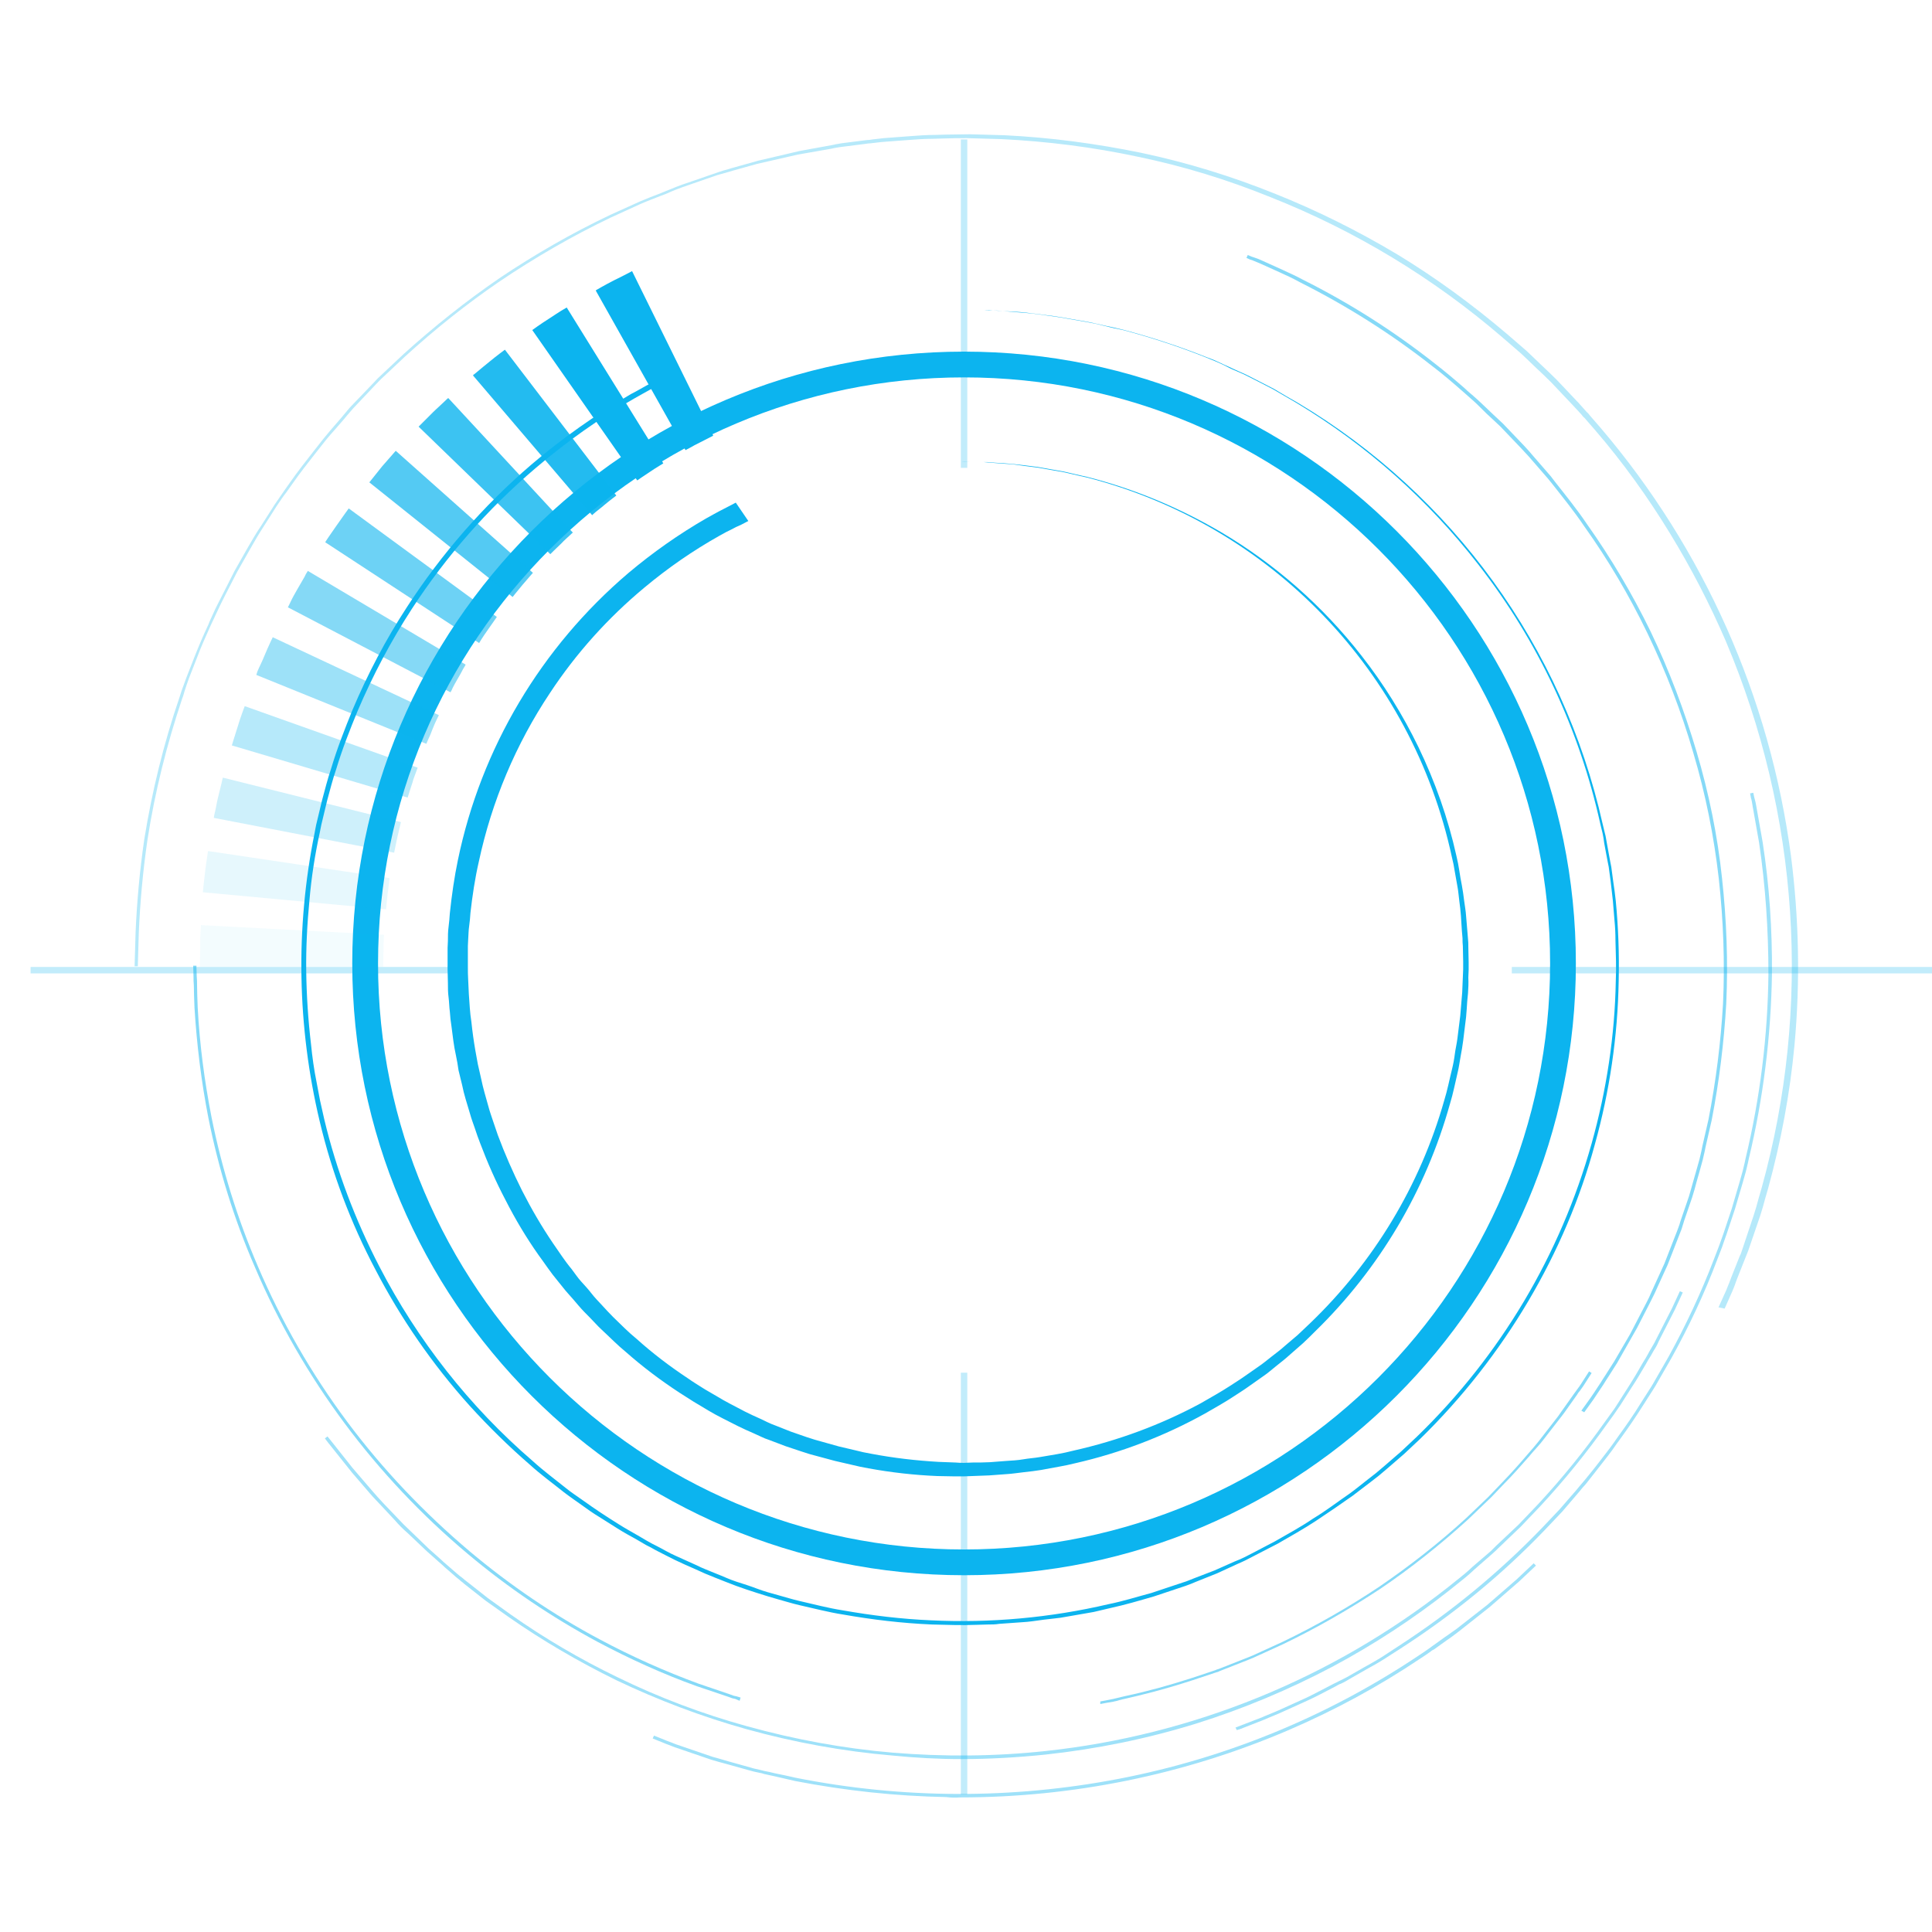 <?xml version="1.0" encoding="utf-8"?>
<!-- Generator: Adobe Illustrator 22.0.1, SVG Export Plug-In . SVG Version: 6.00 Build 0)  -->
<svg version="1.1" id="隔离模式" xmlns="http://www.w3.org/2000/svg" xmlns:xlink="http://www.w3.org/1999/xlink" x="0px"
	 y="0px" viewBox="0 0 600 600" style="enable-background:new 0 0 600 600;" xml:space="preserve">
<style type="text/css">
	.st0{fill:#0CB4EF;}
	.st1{opacity:0.5;fill:#0CB4EF;enable-background:new    ;}
	.st2{opacity:0.4;fill:#0CB4EF;enable-background:new    ;}
	.st3{opacity:0.3;fill:#0CB4EF;enable-background:new    ;}
	.st4{opacity:0.2;fill:#0CB4EF;enable-background:new    ;}
	.st5{opacity:0.1;fill:#0CB4EF;enable-background:new    ;}
	.st6{opacity:5.000000e-02;fill:#0CB4EF;enable-background:new    ;}
	.st7{opacity:0.9;fill:#0CB4EF;enable-background:new    ;}
	.st8{opacity:0.8;fill:#0CB4EF;enable-background:new    ;}
	.st9{opacity:0.7;fill:#0CB4EF;enable-background:new    ;}
	.st10{opacity:0.6;fill:#0CB4EF;enable-background:new    ;}
	.st11{opacity:0.4;}
	.st12{opacity:0.5;}
	.st13{opacity:0.25;}
</style>
<path class="st0" d="M109.4,299.2c0-104.8,85.2-190,190-190s190,85.2,190,190s-85.2,190-190,190S109.4,404,109.4,299.2z
	 M117.4,299.2c0,100.4,81.6,182,182,182s182-81.6,182-182s-81.6-182-182-182C199.1,117.2,117.4,198.8,117.4,299.2z"/>
<path class="st1" d="M89.4,188.6c0,0,0.4-0.7,0.9-1.8s1.3-2.5,2.1-3.9s1.6-2.8,2.2-3.8c0.2-0.4,0.4-0.9,0.7-1.3
	c0.1-0.2,0.2-0.3,0.3-0.5l49,29.1l-0.2,0.4c-0.2,0.3-0.4,0.7-0.6,1c-0.4,0.8-1,1.9-1.6,2.9s-1.2,2.1-1.6,2.9
	c-0.2,0.5-0.4,0.9-0.7,1.4L89.4,188.6z"/>
<path class="st2" d="M79.6,209.6c0.2-0.7,0.4-1.3,0.7-1.9c0.5-1.1,1.2-2.5,1.8-4c1.2-2.9,2.6-5.8,2.6-5.8l51.6,24.2
	c0,0-1.1,2.1-2,4.4c-0.4,1.1-0.8,2.1-1.3,3.1c-0.2,0.5-0.4,0.9-0.6,1.4L79.6,209.6z"/>
<path class="st3" d="M72,231.5c0,0,0.9-3,1.9-6.1c0.4-1.4,0.9-2.8,1.4-4.2c0.4-1.1,0.7-1.9,0.7-1.9l53.7,19.1c0,0-0.2,0.5-0.5,1.4
	s-0.8,2-1.1,3.2c-0.8,2.4-1.5,4.7-1.5,4.7L72,231.5z"/>
<path class="st4" d="M66.4,254c0.1-0.7,0.2-1.3,0.4-2c0.3-1.2,0.5-2.7,0.9-4.3c0.8-3.1,1.5-6.2,1.5-6.2l55.3,13.8
	c0,0-0.5,2.3-1.1,4.7l-1,4.8L66.4,254z"/>
<path class="st5" d="M63,277.1c0,0,0.3-3.2,0.7-6.4c0.2-1.6,0.4-3.2,0.6-4.4s0.3-2,0.3-2l56.4,8.4c0,0-0.1,0.6-0.2,1.5
	s-0.2,2.1-0.4,3.3c-0.3,2.5-0.5,4.9-0.5,4.9L63,277.1z"/>
<path class="st6" d="M119,300.3H62.1c0,0,0-3.3,0.1-6.5v-2.5c0-0.7,0.1-1.4,0.1-2c0.1-1.2,0.1-2,0.1-2l56.9,3
	c-0.1,0.5-0.1,1-0.1,1.5s-0.1,1-0.1,1.6v1.9C119,297.7,119,300.3,119,300.3L119,300.3z"/>
<path class="st0" d="M185,90.2c0,0,0.6-0.4,1.7-1s2.5-1.4,3.9-2.1c2.9-1.4,5.7-2.9,5.7-2.9l25.2,51.1c0,0-2.1,1.1-4.3,2.2
	c-1,0.5-2,1-3,1.6c-0.8,0.4-1.3,0.7-1.3,0.7L185,90.2z"/>
<path class="st0" d="M165.3,102.5c0,0,2.6-1.9,5.3-3.6c1.4-0.9,2.7-1.8,3.7-2.4s1.7-1,1.7-1l30,48.4l-1.3,0.8
	c-0.8,0.5-1.8,1.1-2.8,1.8c-2,1.3-4,2.7-4,2.7L165.3,102.5z"/>
<path class="st7" d="M146.9,116.6c0.1-0.2,0.2-0.3,0.4-0.4c0.3-0.2,0.6-0.5,1.1-0.9c0.9-0.8,2.2-1.8,3.4-2.8c2.4-2,5-3.9,5-3.9
	l34.6,45.3c0,0-1.9,1.4-3.8,3c-0.9,0.8-1.9,1.5-2.6,2.1c-0.3,0.3-0.6,0.5-0.8,0.7l-0.3,0.3L146.9,116.6z"/>
<path class="st8" d="M130,132.5l4.5-4.5c1.1-1.1,2.3-2.1,3.2-3s1.5-1.4,1.5-1.4l38.7,41.8c0,0-0.5,0.4-1.1,1s-1.6,1.4-2.4,2.3
	c-1.8,1.7-3.5,3.4-3.5,3.4L130,132.5z"/>
<path class="st9" d="M114.7,149.8l4-5l4.2-4.8l42.6,37.9c0,0-1.6,1.8-3.2,3.7s-3.1,3.8-3.1,3.8L114.7,149.8z"/>
<path class="st10" d="M101,168.4c0,0,0.4-0.7,1.1-1.7l2.5-3.6c1.8-2.6,3.7-5.2,3.7-5.2l46,33.7l-2.8,4c-0.7,1-1.4,2-1.9,2.8
	s-0.8,1.3-0.8,1.3L101,168.4z"/>
<g class="st11">
	<path class="st0" d="M293.9,558.1c-15.8-0.3-31.5-2-47-5c-2.2-0.5-4.4-1-6.5-1.5c-1.1-0.2-2.2-0.5-3.2-0.7
		c-0.5-0.2-1.1-0.3-1.6-0.4c-1-0.2-1.9-0.4-2.9-0.7l-6.8-1.9c-1.8-0.5-3.4-0.9-5-1.4l-11.4-3.9c-1-0.4-1.8-0.7-2.6-1l-4.2-1.7
		l0.4-0.9l4.2,1.7c0.8,0.3,1.7,0.6,2.6,1l11.4,3.9c1.5,0.4,3.2,0.9,4.9,1.4l6.8,1.9c0.9,0.3,1.9,0.5,2.8,0.7
		c0.5,0.1,1.1,0.3,1.6,0.4c1.1,0.2,2.1,0.4,3.2,0.7c2.1,0.4,4.3,0.9,6.5,1.4c33.2,6.6,67.3,6.7,100.5,0.3s64.8-19.4,92.9-38.2
		c1.1-0.7,2.1-1.4,3.1-2.1c0.4-0.3,0.8-0.6,1.1-0.8l3.9-2.8c0.4-0.3,0.9-0.6,1.3-0.9c0.8-0.6,1.6-1.1,2.4-1.7l9.6-7.5l9.1-7.9l5.3-5
		l0.7,0.7l-5.3,5l-9.1,7.9l-9.6,7.6l-2.4,1.8c-0.4,0.3-0.9,0.6-1.3,0.9l-3.9,2.8c-0.4,0.2-0.8,0.4-1.1,0.7c-1,0.7-2,1.4-3.1,2.1
		c-13.1,8.8-27,16.3-41.5,22.5c-32.1,13.7-66.6,20.7-101.5,20.7C296.8,558.3,295.4,558.3,293.9,558.1z"/>
	<path class="st0" d="M277.2,545.2c-15.4-1.3-30.6-4.1-45.4-8.2c-13.9-3.9-27.4-9-40.4-15.2c-11.6-5.7-22.8-12.2-33.4-19.6l-7.2-5.1
		l-6.6-5.2c-0.3-0.3-0.7-0.6-1.1-0.9c-0.6-0.6-1.4-1.1-2-1.7l-3-2.6c-0.6-0.6-1.3-1.2-2-1.8c-1.2-1.1-2.4-2.1-3.6-3.2l-5.9-5.6
		c-1.4-1.2-2.7-2.5-3.9-3.9l-4.2-4.5c-1.3-1.4-2.6-2.7-3.7-4l-5.5-6.4l-7.5-9.4l-0.9-1.2l0.8-0.6c0,0,0.3,0.4,0.9,1.1l6.9,8.7
		l6.1,7.1c1.1,1.3,2.3,2.6,3.6,4l4.3,4.5c1.2,1.3,2.5,2.6,3.9,3.9l5.8,5.6c1.2,1.1,2.4,2.1,3.6,3.2c0.6,0.6,1.3,1.2,2,1.8l3,2.6
		c0.6,0.5,1.3,1.1,2,1.6c0.3,0.3,0.7,0.6,1.1,0.9l6.6,5.2l7.1,5.1c10.5,7.4,21.6,13.9,33.2,19.5c12.9,6.3,26.4,11.4,40.2,15.2
		c14.8,4.1,29.9,6.9,45.2,8.2c15.8,1.3,31.7,1.2,47.5-0.5c45.6-4.9,88.9-22.5,124.9-50.8l4-3.2c0.9-0.7,1.7-1.4,2.5-2.1
		c0.4-0.4,0.9-0.8,1.3-1.2l5.6-4.8l1.1-1.1l0.6-0.6l6.9-6.5l6.3-6.6c7.4-8,14.2-16.4,20.5-25.3l2.1-2.9c0.6-0.8,1.3-1.8,1.9-2.8
		l3.5-5.5c1.6-2.5,3-4.9,4.3-7.2c0.6-0.9,1.1-1.8,1.6-2.7c0.3-0.6,0.6-1.1,0.9-1.6c0.5-0.9,1.1-1.8,1.5-2.7l5.1-10l2.4-5.2l0.9,0.4
		l-2.4,5.2l-5.1,10c-0.4,1-0.9,1.9-1.5,2.8c-0.3,0.5-0.6,1.1-0.9,1.6c-0.6,0.9-1.1,1.8-1.6,2.7c-1.4,2.3-2.7,4.7-4.4,7.2l-3.5,5.5
		c-0.7,1-1.4,2-2,2.9l-2.1,2.9c-6.3,8.9-13.2,17.4-20.6,25.4l-6.3,6.6l-6.9,6.6l-0.6,0.6c-0.4,0.4-0.8,0.7-1.2,1.1l-5.6,4.9
		c-0.4,0.4-0.9,0.8-1.3,1.2c-0.8,0.7-1.6,1.4-2.5,2.1l-4,3.2c-11.3,8.9-23.4,16.8-36.1,23.6c-13.6,7.2-27.9,13.2-42.6,17.8
		c-15.2,4.7-30.9,7.9-46.7,9.6c-8.7,0.9-17.4,1.4-26.2,1.4C291.3,546.3,284.2,545.9,277.2,545.2z"/>
	<path class="st0" d="M383.7,536.5l8.3-3.2c0.4-0.2,0.9-0.4,1.4-0.6c1.4-0.6,3-1.2,4.7-2l7.5-3.4c1.1-0.5,2.2-1.1,3.4-1.7l5.2-2.7
		c0.5-0.2,1-0.5,1.6-0.8c1-0.5,2.1-1,3.1-1.6l4.9-2.8c0.6-0.3,1.2-0.7,1.8-1c1.2-0.7,2.3-1.3,3.4-2l5.2-3.4
		c16.2-10.5,31.2-22.8,44.6-36.7l5.5-5.8l5.3-6.1c0.3-0.4,0.6-0.7,0.9-1.1l1.7-2l2.6-3.2c0.6-0.8,1.2-1.5,1.8-2.3
		c1.1-1.4,2.2-2.9,3.3-4.3c0.8-1.1,1.7-2.3,2.5-3.5c2.4-3.3,4.8-6.7,7-10.3l2.3-3.6c0.7-1.1,1.5-2.3,2.2-3.6l4.2-7.3
		c5.4-9.8,10.2-20,14.2-30.5l1.5-3.9c0.3-0.8,0.6-1.7,0.9-2.5c0.2-0.5,0.3-0.9,0.5-1.4l2.6-7.8l1.5-5.1c0.3-0.9,0.5-1.8,0.8-2.7
		l1.1-3.9c0.2-0.8,0.4-1.7,0.6-2.5c0.1-0.5,0.2-0.9,0.3-1.4c4.5-18.8,6.9-38,7.1-57.3c0-13.7-0.9-27.3-2.9-40.8l-2-11.3
		c-0.1-0.9-0.3-1.6-0.4-2.2c-0.1-0.3-0.2-0.5-0.2-0.8l-0.2-1l1-0.2l0.2,1c0.1,0.3,0.1,0.5,0.2,0.8c0.2,0.7,0.4,1.5,0.5,2.2l2,11.3
		c2.1,13.5,3,27.2,2.9,40.9c-0.3,19.4-2.7,38.7-7.2,57.5c-0.1,0.5-0.2,0.9-0.3,1.4c-0.2,0.8-0.4,1.7-0.6,2.5l-1.1,3.9
		c-0.3,0.9-0.5,1.8-0.8,2.7l-1.5,5.1l-2.6,7.8c-0.2,0.5-0.3,0.9-0.5,1.4c-0.3,0.9-0.6,1.8-0.9,2.6l-1.5,3.9
		c-4,10.6-8.8,20.8-14.3,30.7l-4.2,7.3c-0.7,1.3-1.5,2.5-2.2,3.6l-2.3,3.6c-2.2,3.5-4.6,7-7,10.3c-0.8,1.1-1.7,2.3-2.5,3.5
		c-1.1,1.5-2.2,2.9-3.3,4.3c-0.6,0.8-1.2,1.5-1.8,2.3l-2.6,3.3c-0.5,0.7-1.1,1.3-1.7,2c-0.3,0.4-0.6,0.7-0.9,1.1l-5.3,6.2l-5.5,5.8
		c-13.4,14-28.5,26.3-44.8,36.8l-5.3,3.4c-1.1,0.7-2.3,1.4-3.4,2c-0.6,0.3-1.2,0.7-1.8,1l-4.9,2.8c-1,0.6-2,1.2-3.1,1.7
		c-0.6,0.2-1.1,0.5-1.6,0.8l-5.2,2.7c-1.2,0.6-2.4,1.2-3.5,1.7l-7.5,3.4c-1.7,0.8-3.3,1.4-4.7,2c-0.5,0.2-0.9,0.4-1.4,0.6l-7.4,2.9
		l-1,0.3L383.7,536.5z"/>
</g>
<g class="st12">
	<path class="st0" d="M491.1,438.1l2.8-3.9c0.7-1,1.5-2.2,2.4-3.6l0.8-1.2c0.4-0.7,0.9-1.4,1.4-2.2c0.9-1.4,1.8-2.8,2.8-4.4l4.9-8.4
		l5.3-10.2c0.5-1,1-2,1.3-2.8l4.1-9l3.9-10c0.3-0.7,0.5-1.4,0.8-2.2c0.1-0.5,0.3-0.9,0.4-1.3l2.5-7.3c0.5-1.6,0.9-3.2,1.4-4.9
		c0.3-0.9,0.5-1.9,0.8-2.8l1.1-3.9c0.2-0.9,0.4-1.7,0.6-2.6l0.3-1.5l1.9-8.3c2.3-11.9,3.8-23.8,4.5-35.9c0.6-12.9,0.1-25.9-1.3-38.7
		c-1.5-13.2-4.1-26.3-7.9-39.1c-3.7-12.8-8.5-25.3-14.3-37.3c-5.6-11.6-12.2-22.8-19.7-33.3c-3.1-4.6-6.6-8.9-9.9-13.1l-1.3-1.6
		l-5.9-6.8c-0.8-0.9-1.7-1.8-2.5-2.7l-6.4-6.7l-3.1-2.9c-0.8-0.7-1.5-1.4-2.2-2.1c-1.3-1.3-2.5-2.5-3.8-3.6l-2.6-2.3
		c-3.2-2.8-6.2-5.4-9.4-7.8c-12.7-10-26.5-18.7-41-26c-2.2-1.2-4.3-2.2-6.1-3l-6.2-2.8c-0.9-0.4-1.7-0.7-2.4-1
		c-0.3-0.1-0.6-0.2-0.9-0.3l-1.1-0.5l0.4-0.9l1.2,0.5l0.9,0.3c0.9,0.3,1.7,0.6,2.5,1l6.2,2.8c1.9,0.9,4,1.8,6.2,3
		c14.6,7.3,28.3,16,41.1,26.1c3.1,2.4,6.2,5,9.4,7.8c0.8,0.8,1.7,1.5,2.6,2.3c1.3,1.1,2.6,2.4,3.9,3.6c0.7,0.7,1.5,1.4,2.2,2.1
		l3.1,2.9l6.4,6.7c0.8,0.9,1.7,1.8,2.5,2.8l5.9,6.8l1.3,1.7c3.3,4.2,6.8,8.5,9.9,13.1c7.5,10.6,14.1,21.7,19.8,33.4
		c5.8,12.1,10.5,24.6,14.3,37.4c3.8,12.8,6.5,26,7.9,39.3c1.4,12.9,1.9,25.9,1.3,38.9c-0.7,12.1-2.2,24.2-4.5,36.1l-1.9,8.3
		l-0.3,1.5c-0.2,0.8-0.4,1.7-0.6,2.6l-1.1,4c-0.3,0.9-0.5,1.9-0.8,2.8c-0.4,1.6-0.9,3.3-1.4,4.9l-2.5,7.3c-0.1,0.5-0.3,0.9-0.4,1.3
		c-0.2,0.8-0.5,1.6-0.8,2.3l-3.9,10l-4.1,9l-1.4,2.8l-4,7.8l-6.2,10.9c-1,1.6-1.9,3-2.8,4.4c-0.5,0.8-1,1.5-1.4,2.2l-0.8,1.2
		l-2.4,3.6l-2.8,3.9L491.1,438.1z"/>
	<path class="st0" d="M228.3,527.6c-0.7-0.1-1.3-0.3-2-0.6l-9.2-3.1l-0.6-0.2c-10.6-3.8-20.9-8.5-30.9-13.8
		c-14.3-7.7-27.8-16.8-40.3-27.3c-28.7-24.1-51.4-54.5-66.1-89c-6.5-14.9-11.3-30.5-14.5-46.5c-2.2-11.3-3.6-22.7-4.3-34.2
		c-0.1-2.7-0.2-5-0.2-6.9c-0.1-0.9-0.1-1.8-0.1-2.7l-0.1-3.4h1l0.1,3.4c0.1,0.9,0.1,1.8,0.1,2.7c0,1.9,0.1,4.2,0.2,6.9
		c0.6,11.5,2.1,22.8,4.3,34.1c3.2,15.9,8,31.4,14.4,46.3c7.3,17.1,16.6,33.3,27.7,48.2s24,28.4,38.2,40.4
		c12.4,10.4,25.9,19.6,40.2,27.2c9.9,5.3,20.2,9.9,30.8,13.8l9.7,3.3c0.7,0.3,1.3,0.5,2,0.6l1.3,0.4l-0.3,1L228.3,527.6z"/>
	<path class="st0" d="M341.7,528.4l2.1-0.4c1.2-0.2,2.5-0.5,3.7-0.8c0.7-0.2,1.3-0.3,2.1-0.5c7-1.5,13.8-3.4,20.6-5.6l7.2-2.4
		c0.4-0.2,0.7-0.3,1.1-0.4l9.4-3.7c0.4-0.2,0.8-0.3,1.2-0.5l9.2-4.2c10.4-5,20.4-10.7,30-17.1c9.5-6.5,18.6-13.6,27.1-21.4l6.7-6.4
		l4.6-4.8c2.7-2.8,5.2-5.6,7.5-8.3l2-2.3c1-1.2,2-2.4,2.9-3.6l1-1.3l3.5-4.5c0.5-0.6,0.9-1.3,1.5-2.1l3.9-5.5
		c0.3-0.4,0.5-0.7,0.8-1.1c0.4-0.5,0.8-1.1,1.2-1.7l2.5-3.9l0.8,0.5l-2.5,3.9c-0.3,0.5-0.8,1.1-1.2,1.7c-0.3,0.3-0.6,0.7-0.8,1.1
		l-3.9,5.5c-0.6,0.8-1.1,1.5-1.6,2.1l-3.5,4.5l-1,1.3c-0.9,1.2-1.9,2.4-3,3.6c-0.7,0.7-1.3,1.5-2,2.3c-2.4,2.7-4.8,5.5-7.6,8.3
		l-4,4.2l-7.3,7c-8.6,7.8-17.6,15-27.2,21.5c-9.7,6.4-19.8,12.2-30.2,17.2l-9.2,4.2c-0.4,0.2-0.8,0.3-1.2,0.5l-9.4,3.7
		c-0.3,0.2-0.7,0.3-1.1,0.4l-7.2,2.4c-9.8,3.2-17.2,4.9-20.7,5.7c-0.8,0.2-1.5,0.3-2.1,0.5c-1.2,0.4-2.5,0.6-3.8,0.8l-2.1,0.4V528.4
		z"/>
</g>
<path class="st3" d="M533.7,406l2.4-5.3c0.3-0.7,0.6-1.6,1-2.5c0.2-0.5,0.4-1.1,0.6-1.6l2.5-6.3c0.3-0.6,0.6-1.3,0.8-2l3.6-10.8
	c0.6-1.8,1.1-3.6,1.6-5.5c0.3-1,0.6-2.1,0.9-3.1c15.6-56.2,11.6-116-11.1-169.7c-5-11.6-10.8-22.8-17.4-33.6
	c-6.9-11.3-14.6-22-23.2-32l-3.3-3.8c-0.4-0.3-0.7-0.7-1-1.1c-0.8-0.8-1.6-1.8-2.4-2.6l-7-7.4c-1.6-1.6-3.2-3.1-4.9-4.7
	c-0.8-0.8-1.7-1.6-2.5-2.4l-1.9-1.8l-5.9-5.1c-21.4-18.4-45.7-33.1-72-43.5c-13.3-5.4-27-9.6-41-12.5c-14-3-28.2-4.8-42.5-5.5
	l-10.7-0.3c-2.3,0-4.7,0-7,0.1c-1.2,0-2.4,0.1-3.6,0.1c-2.6,0-5.3,0.2-7.9,0.4c-0.9,0.1-1.8,0.1-2.7,0.2l-5.3,0.4
	c-1.1,0.1-2.3,0.3-3.4,0.4c-0.6,0-1.2,0.1-1.8,0.2l-7.9,1L259,46c-0.3,0.1-0.6,0.1-0.9,0.2L247.8,48l-12.7,2.9l-7.5,2.1
	c-0.5,0.2-1.1,0.3-1.7,0.5l-3.2,0.9l-4.9,1.7c-0.8,0.3-1.7,0.6-2.6,0.9c-2.3,0.8-4.7,1.6-7,2.6c-1,0.5-2.1,0.9-3.2,1.3
	c-2,0.8-4.2,1.6-6.2,2.5l-9.2,4.2c-11.9,5.7-23.3,12.3-34.3,19.7c-10.4,7.1-20.3,15-29.6,23.5l-6.7,6.3c-0.8,0.7-1.6,1.6-2.4,2.4
	l-6.9,7.3l-1.9,2.2c-0.3,0.4-0.7,0.8-1,1.2l-1.9,2.2c-1.3,1.5-2.6,2.9-3.8,4.4c-1,1.3-2,2.5-3,3.8c-2.6,3.3-5.1,6.5-7.4,9.8
	c-0.6,0.8-1.1,1.6-1.7,2.4c-1.1,1.4-2.1,2.9-3.1,4.4l-4.4,6.9c-1.3,2-2.5,4.1-3.7,6.2l-4.2,7.4l-3.8,7.4c-1,2-2,4-2.9,6
	c-0.5,1.1-1,2.1-1.5,3.2c-1.5,3.4-3,6.6-4.2,9.9l-2.5,6.4c-0.5,1.4-1,2.8-1.4,4.1c-0.2,0.7-0.4,1.5-0.7,2.2
	c-4.8,14.3-8.5,29-10.8,43.9c-1.4,9.6-2.3,19.3-2.7,29l-0.3,10.3h-1l0.3-10.3c0.4-9.7,1.3-19.5,2.7-29.1c2.4-14.9,6-29.7,10.9-44
	c0.2-0.7,0.5-1.5,0.7-2.2c0.5-1.3,1-2.7,1.5-4.1l2.5-6.4c1.3-3.3,2.7-6.6,4.3-10c0.4-1.1,0.9-2.1,1.4-3.2c0.9-2.1,2-4.1,3-6.1
	l3.8-7.5l4.2-7.4c1.2-2,2.4-4.2,3.8-6.2l4.4-6.9c1-1.5,2.1-3,3.1-4.5c0.6-0.8,1.1-1.6,1.7-2.4c2.3-3.3,4.9-6.6,7.4-9.8
	c1-1.3,2-2.5,3-3.8c1.2-1.5,2.5-3,3.8-4.5l1.9-2.2c0.3-0.4,0.7-0.8,1-1.2c0.6-0.7,1.2-1.5,1.9-2.2l7-7.3c0.8-0.9,1.6-1.7,2.5-2.5
	l6.7-6.3c9.4-8.5,19.3-16.4,29.8-23.6c11-7.4,22.5-14,34.5-19.7l9.3-4.2c2.1-0.9,4.2-1.7,6.3-2.5c1-0.4,2.1-0.9,3.2-1.3
	c2.3-1,4.7-1.8,7.1-2.6c0.8-0.3,1.7-0.6,2.6-0.9l4.9-1.7c1.1-0.4,2.2-0.7,3.3-1c0.5-0.2,1.1-0.3,1.7-0.5l7.5-2.1l12.8-3l10.4-1.9
	c0.3-0.1,0.6-0.1,0.9-0.2l1.7-0.3l7.9-1c0.6,0,1.2-0.1,1.8-0.2c1.2-0.1,2.3-0.3,3.5-0.4l5.3-0.4c0.9-0.1,1.8-0.1,2.7-0.2
	c2.6-0.2,5.3-0.4,8-0.4c1.2,0,2.4-0.1,3.6-0.1c2.3,0,4.7-0.1,7.1-0.1l10.7,0.3c14.4,0.7,28.6,2.6,42.7,5.5
	c14.1,3,27.8,7.2,41.2,12.6c13.3,5.3,26.1,11.7,38.3,19c12,7.3,23.3,15.6,34,24.7l5.9,5.1l1.9,1.8c0.8,0.8,1.7,1.6,2.5,2.4
	c1.7,1.6,3.4,3.2,5,4.8l7,7.4l2.4,2.7c0.4,0.3,0.7,0.7,1,1.1l3.3,3.8c32.1,37.7,52.6,83.8,59.1,132.9c2.5,19.5,2.9,39.2,1.1,58.7
	c-1.4,15.1-4.2,30-8.2,44.6c-0.3,1.1-0.6,2.1-0.9,3.1c-0.5,1.9-1,3.7-1.6,5.5l-3.7,10.8c-0.3,0.7-0.5,1.3-0.8,2l-2.5,6.3
	c-0.2,0.6-0.4,1.1-0.6,1.6c-0.3,1-0.7,1.8-1,2.6l-2.4,5.4L533.7,406z"/>
<path class="st0" d="M208.6,117.5c0,0-1,0.6-3,1.6c-1,0.5-2.3,1.1-3.7,1.9s-3.1,1.7-5,2.8c-10.9,6.2-21.1,13.5-30.6,21.6
	c-14.8,12.6-27.8,27.4-38.4,43.7c-6.5,10-12.1,20.6-16.8,31.6c-2.4,5.8-4.8,11.9-6.7,18.2c-1.1,3.2-1.9,6.4-2.8,9.7
	c-0.4,1.7-0.8,3.3-1.2,5c-0.2,0.8-0.4,1.7-0.6,2.5c-0.2,0.8-0.3,1.7-0.5,2.5c-1.5,6.9-2.6,13.9-3.2,21c-0.7,7.3-1.1,14.7-1,22
	c0.1,7.6,0.6,15.2,1.5,22.8c0.2,1.9,0.4,3.8,0.7,5.8s0.6,3.9,1,5.8s0.7,3.9,1.1,5.8s0.9,3.9,1.3,5.8c3.8,15.9,9.6,31.2,17.1,45.7
	c11.9,23,28,43.5,47.6,60.4c3.3,3,6.8,5.6,10.3,8.4c1.7,1.4,3.6,2.6,5.4,3.9s3.7,2.6,5.5,3.8s3.7,2.4,5.6,3.6s3.9,2.3,5.8,3.4
	l2.9,1.7c1,0.6,2,1.1,3,1.6c2,1,3.9,2.2,6,3.1s4.1,1.9,6.2,2.8c1,0.5,2.1,1,3.1,1.4l3.2,1.3c2.1,0.8,4.1,1.8,6.3,2.5
	s4.4,1.4,6.5,2.2s4.3,1.4,6.5,2s4.4,1.3,6.6,1.8c4.4,1,8.9,2.2,13.4,2.9c9.1,1.6,18.2,2.7,27.4,3.1c18.5,0.9,37.1-0.8,55.1-5
	c4.5-0.9,8.9-2.3,13.4-3.5c2.2-0.7,4.4-1.5,6.6-2.2l3.3-1.1c1.1-0.3,2.1-0.8,3.2-1.2l6.5-2.5l6.3-2.8c1.1-0.4,2.2-0.9,3.2-1.4
	l3.1-1.6c2-1.1,4.1-2.1,6.1-3.2c4-2.3,8.1-4.5,11.9-7.1c4-2.4,7.6-5.2,11.4-7.8c1.8-1.3,3.6-2.8,5.4-4.2l2.7-2.1
	c0.9-0.7,1.7-1.5,2.6-2.2l5.2-4.5l5-4.7c25.8-25,44.5-56.4,54.2-91c4.6-16.4,7.2-33.4,7.5-50.5c0.2-4.2,0-8.4-0.1-12.5
	c0-2.1-0.1-4.2-0.3-6.2s-0.3-4-0.5-6.1s-0.5-4.1-0.7-6.1l-0.4-3l-0.2-1.5l-0.3-1.5c-0.4-1.9-0.7-3.9-1.1-5.9c-0.1-1-0.3-2-0.5-3
	l-0.7-2.9c-6.5-29.4-19.4-56.9-37.9-80.6c-15.6-20.1-34.7-37.1-56.5-50.2l-7.2-4.2c-2.5-1.3-4.8-2.5-7.2-3.7l-1.8-0.9
	c-0.6-0.3-1.2-0.5-1.8-0.8c-1.2-0.5-2.4-1-3.5-1.6s-2.3-1.1-3.4-1.6s-2.3-0.9-3.4-1.4c-8.3-3.3-16.8-6.1-25.5-8.4
	c-2-0.4-3.9-0.8-5.8-1.3s-3.7-0.9-5.5-1.2s-3.6-0.6-5.2-0.9s-3.2-0.6-4.8-0.8c-3.2-0.4-6-0.9-8.7-1.1s-5.1-0.4-7.3-0.6
	c-1.1-0.1-2.1-0.1-3.1-0.2c-0.9-0.1-1.8-0.1-2.7-0.1c-1.7,0-3.1-0.1-4.2-0.1c-2.2-0.1-3.4-0.1-3.4-0.1s1.2,0,3.4,0.1
	c1.1,0,2.5,0.1,4.2,0.1c0.9,0.1,1.8,0.1,2.7,0.1c1,0,2,0.1,3.1,0.2c2.2,0.1,4.6,0.2,7.3,0.5c2.7,0.3,5.6,0.7,8.7,1.1
	c1.5,0.2,3.1,0.5,4.8,0.8c1.7,0.3,3.4,0.6,5.2,0.9s3.6,0.8,5.5,1.2s3.8,0.8,5.8,1.3c8.7,2.3,17.3,5.1,25.6,8.4
	c1.2,0.5,2.3,0.8,3.5,1.4s2.4,1.1,3.5,1.6s2.3,1.1,3.5,1.6c0.6,0.3,1.2,0.5,1.8,0.8l1.8,0.9c2.4,1.2,4.8,2.5,7.2,3.7
	c2.3,1.4,4.7,2.8,7.2,4.2c48.2,28.7,82.5,76,94.8,130.8l0.7,2.9c0.3,1,0.4,2,0.6,3c0.4,2,0.7,4,1.1,6l0.3,1.5l0.2,1.5l0.4,3
	c0.3,2,0.6,4.1,0.8,6.1c0.8,8.3,1.1,16.6,0.9,24.9c-0.3,17.1-2.8,34.2-7.4,50.7c-9.1,33.6-28,65.8-54.2,91.4l-5,4.7l-5.2,4.5
	c-0.9,0.7-1.7,1.5-2.6,2.2l-2.7,2.1c-1.9,1.4-3.6,2.8-5.5,4.2c-3.7,2.6-7.6,5.3-11.4,7.8s-7.9,4.8-11.9,7.1
	c-2.1,1.1-4.1,2.1-6.2,3.2l-3.1,1.6c-1.1,0.6-2.1,1-3.2,1.5l-6.3,2.9l-6.5,2.6c-1.1,0.5-2.2,0.9-3.3,1.3l-3.3,1.1
	c-2.2,0.7-4.4,1.5-6.6,2.2c-4.5,1.3-8.9,2.6-13.5,3.6l-3.4,0.8l-1.7,0.4l-1.7,0.3l-6.9,1.2c-1.1,0.2-2.2,0.4-3.4,0.5l-3.5,0.4
	c-2.3,0.3-4.6,0.7-6.9,0.8l-7,0.5c-1.2,0.2-2.3,0.2-3.5,0.2l-3.5,0.1c-4.6,0.2-9.3,0-13.9-0.1c-9.3-0.4-18.5-1.5-27.6-3.1
	c-4.5-0.7-9-1.9-13.5-2.9c-2.2-0.5-4.4-1.2-6.6-1.8s-4.4-1.3-6.6-2s-4.3-1.4-6.5-2.2s-4.3-1.7-6.4-2.5l-3.2-1.3
	c-1-0.5-2.1-0.9-3.1-1.4c-2.1-0.9-4.1-1.8-6.2-2.8s-4.1-2.1-6.1-3.1c-1-0.6-2-1.1-3-1.6l-2.9-1.7c-2-1.1-4-2.2-5.9-3.4l-5.7-3.6
	c-2-1.2-3.8-2.5-5.6-3.8s-3.6-2.5-5.4-3.9c-3.5-2.8-7.1-5.4-10.4-8.4c-6.7-5.8-13-12-18.9-18.5c-11.5-12.8-21.3-27-29.2-42.2
	c-7.7-14.6-13.5-30-17.3-46c-7-29.4-7.6-60-1.6-89.6c0.2-0.9,0.3-1.8,0.5-2.6c0.2-0.8,0.4-1.7,0.6-2.5c0.4-1.7,0.8-3.3,1.2-5
	c0.9-3.3,1.7-6.6,2.8-9.8c1.9-6.4,4.3-12.5,6.7-18.4c4.7-11.1,10.3-21.8,16.9-31.9c10.7-16.5,23.7-31.4,38.6-44.2
	c9.6-8.2,20-15.5,30.9-21.9c2-1,3.6-2,5.1-2.8s2.7-1.4,3.7-1.9c2-1.1,3-1.6,3-1.6L208.6,117.5z"/>
<path class="st0" d="M232.4,161.8c0,0-0.8,0.4-2.3,1.2c-1,0.4-2,0.9-2.9,1.4c-1.1,0.5-2.4,1.2-3.8,2c-8.2,4.6-16,10-23.3,16.1
	c-11.3,9.4-21.2,20.4-29.3,32.7c-10.6,15.9-18.1,33.7-22.1,52.4c-1.2,5.2-2,10.6-2.6,15.9c-0.1,1.4-0.2,2.8-0.4,4.1
	c-0.2,1.3-0.2,2.7-0.3,4.1l-0.1,2.1v6.3c0,1.4,0,2.9,0.1,4.3s0.1,2.9,0.2,4.3c0.1,1.4,0.2,2.9,0.3,4.3l0.2,2.2l0.3,2.2
	c0.3,2.9,0.7,5.8,1.2,8.7c0.3,1.5,0.5,2.9,0.8,4.4s0.7,2.9,1,4.4c0.6,3,1.5,5.9,2.3,8.8c0.4,1.5,0.9,2.9,1.4,4.4s1,2.9,1.5,4.4
	c2.2,5.9,4.7,11.6,7.5,17.2c2.9,5.7,6.1,11.2,9.7,16.5c1.9,2.7,3.6,5.4,5.7,7.9c1,1.3,1.9,2.7,3,3.9s2.2,2.4,3.2,3.7
	s2.2,2.5,3.3,3.7s2.2,2.4,3.4,3.6c2.4,2.3,4.7,4.7,7.3,6.8c5,4.5,10.4,8.6,16,12.3c1.4,1,2.9,1.9,4.3,2.8s2.9,1.7,4.4,2.6
	c2.9,1.8,6,3.3,9,4.9c1.6,0.8,3.1,1.5,4.7,2.2l2.3,1.1c0.8,0.4,1.6,0.7,2.4,1c1.6,0.6,3.2,1.3,4.8,1.9s3.3,1.1,4.9,1.7l2.5,0.8
	l2.5,0.7l5,1.4l5.1,1.2c0.8,0.2,1.6,0.4,2.5,0.6l2.6,0.5c6.9,1.3,13.8,2.1,20.8,2.5l5.3,0.2c0.9,0.1,1.7,0.1,2.6,0.1l2.7-0.1
	c1.7,0,3.5,0,5.3-0.1l5.2-0.4c1.7-0.1,3.5-0.2,5.2-0.5s3.5-0.4,5.2-0.7c3.5-0.6,7-1.1,10.4-2c13.8-3.1,27.1-8,39.5-14.7
	c3.1-1.8,6.2-3.5,9.1-5.4c1.5-1,3-1.9,4.4-2.9l4.3-3c1.5-1,2.8-2.1,4.2-3.2s2.8-2.1,4.1-3.3l4-3.4c1.3-1.2,2.5-2.4,3.8-3.6
	c19.8-19,34.2-42.8,41.7-69.2c1-3.2,1.6-6.4,2.4-9.6c0.4-1.6,0.7-3.2,0.9-4.8c0.2-1.6,0.6-3.2,0.8-4.8l0.6-4.8l0.3-2.4l0.2-2.4
	c0.1-1.6,0.3-3.2,0.4-4.8s0.1-3.2,0.2-4.8l0.1-2.4v-2.4c0-1.6-0.1-3.2-0.1-4.8c-0.1-0.8-0.1-1.6-0.1-2.4l-0.2-2.3
	c-0.1-1.6-0.2-3.2-0.3-4.7s-0.3-3.1-0.5-4.6s-0.3-3.1-0.6-4.6s-0.5-3-0.8-4.5l-0.4-2.3l-0.5-2.2c-12.4-57.6-56.3-103.2-113.3-117.9
	c-1.5-0.3-3-0.7-4.4-1s-2.8-0.7-4.2-0.9s-2.7-0.5-4-0.7s-2.5-0.5-3.7-0.6c-2.4-0.3-4.7-0.6-6.7-0.9c-2.1-0.1-3.9-0.3-5.6-0.4
	c-0.9-0.1-1.7-0.1-2.4-0.2s-1.4-0.1-2.1-0.1c-1.3,0-2.3-0.1-3.2-0.1c-1.7-0.1-2.6-0.1-2.6-0.1s0.9,0.1,2.6,0.1
	c0.9,0,1.9,0.1,3.2,0.1h2.1c0.8,0.1,1.6,0.1,2.4,0.2c1.7,0.1,3.5,0.2,5.6,0.4s4.3,0.5,6.7,0.8c1.2,0.1,2.4,0.4,3.7,0.6
	s2.6,0.5,4,0.7s2.8,0.6,4.2,0.9c1.4,0.3,2.9,0.7,4.4,1c14.6,3.7,28.5,9.5,41.5,17.1c16.8,9.9,31.7,23,43.7,38.4
	c6.9,8.8,12.8,18.3,17.7,28.4c5.2,10.8,9.2,22.1,11.8,33.8l0.5,2.3l0.4,2.3c0.2,1.5,0.5,3,0.8,4.6s0.5,3.1,0.7,4.7s0.5,3.1,0.6,4.7
	s0.3,3.2,0.4,4.8l0.2,2.4c0.1,0.8,0.1,1.6,0.1,2.4c0,1.6,0.1,3.2,0.1,4.8v2.4l-0.1,2.4c0.1,1.6,0,3.3-0.1,4.9
	c-0.2,1.6-0.3,3.3-0.4,4.9l-0.2,2.5l-0.3,2.4c-0.2,1.6-0.4,3.3-0.6,4.9s-0.5,3.3-0.8,4.9s-0.5,3.3-0.9,4.9c-0.8,3.3-1.4,6.6-2.4,9.8
	c-7.5,26.9-21.9,51.2-41.9,70.7c-1.2,1.2-2.5,2.5-3.8,3.7l-4,3.5c-1.3,1.2-2.7,2.3-4.1,3.4s-2.7,2.3-4.2,3.3l-4.4,3.1
	c-1.5,1.1-3,2-4.5,3c-3,2-6.1,3.7-9.2,5.5c-12.6,7-26.2,12.2-40.2,15.4c-3.5,0.9-7.1,1.4-10.6,2.1c-1.8,0.3-3.6,0.5-5.4,0.7
	s-3.6,0.5-5.4,0.6l-5.4,0.4c-1.8,0.1-3.5,0.1-5.3,0.2l-2.7,0.1c-0.9,0-1.8,0-2.7,0l-5.4-0.1c-7.2-0.3-14.3-1.1-21.4-2.4l-2.6-0.5
	l-2.6-0.6l-5.2-1.2l-5.2-1.4l-2.6-0.7l-2.5-0.8c-1.7-0.6-3.4-1.1-5.1-1.7s-3.3-1.3-5-1.9c-0.9-0.3-1.7-0.6-2.5-1l-2.4-1.1
	c-1.6-0.7-3.2-1.4-4.8-2.2c-3.1-1.6-6.3-3.1-9.3-4.9l-4.5-2.7c-1.5-0.9-2.9-1.9-4.4-2.8c-5.8-3.8-11.4-8-16.6-12.6
	c-2.7-2.2-5.1-4.7-7.6-7c-1.3-1.2-2.4-2.5-3.6-3.7s-2.4-2.4-3.5-3.7s-2.2-2.6-3.3-3.8s-2.1-2.6-3.2-3.9c-2.2-2.6-4-5.4-6-8.1
	c-3.8-5.4-7.2-11.1-10.2-17c-3-5.7-5.6-11.6-7.9-17.7c-0.6-1.5-1.1-3-1.6-4.5s-1.1-3-1.5-4.5c-0.9-3.1-1.9-6-2.5-9.1
	c-0.4-1.5-0.7-3-1.1-4.5c-0.2-1.6-0.5-3.1-0.8-4.6c-0.7-3.1-1-6.1-1.4-9.1l-0.3-2.2l-0.2-2.3c-0.2-1.5-0.2-3-0.4-4.5
	s-0.2-2.9-0.2-4.4c0-1.4-0.1-2.9-0.1-4.3v-6.6l0.1-2.2c0-1.4,0-2.9,0.2-4.3c0.2-1.5,0.3-2.9,0.4-4.3c0.6-5.7,1.4-11.2,2.5-16.5
	c7.2-34.8,25.9-66.1,52.9-89.1c7.6-6.4,15.7-12.1,24.2-17c1.5-0.8,2.8-1.6,4-2.2s2.1-1.1,2.9-1.5c1.5-0.8,2.3-1.2,2.3-1.2
	L232.4,161.8z"/>
<g class="st13">
	<rect x="298.4" y="43.3" class="st0" width="2" height="102"/>
	<rect x="298.4" y="426.3" class="st0" width="2" height="131"/>
	<rect x="9.5" y="300.3" class="st0" width="131" height="2"/>
	<rect x="469.5" y="300.3" class="st0" width="131" height="2"/>
</g>
</svg>
